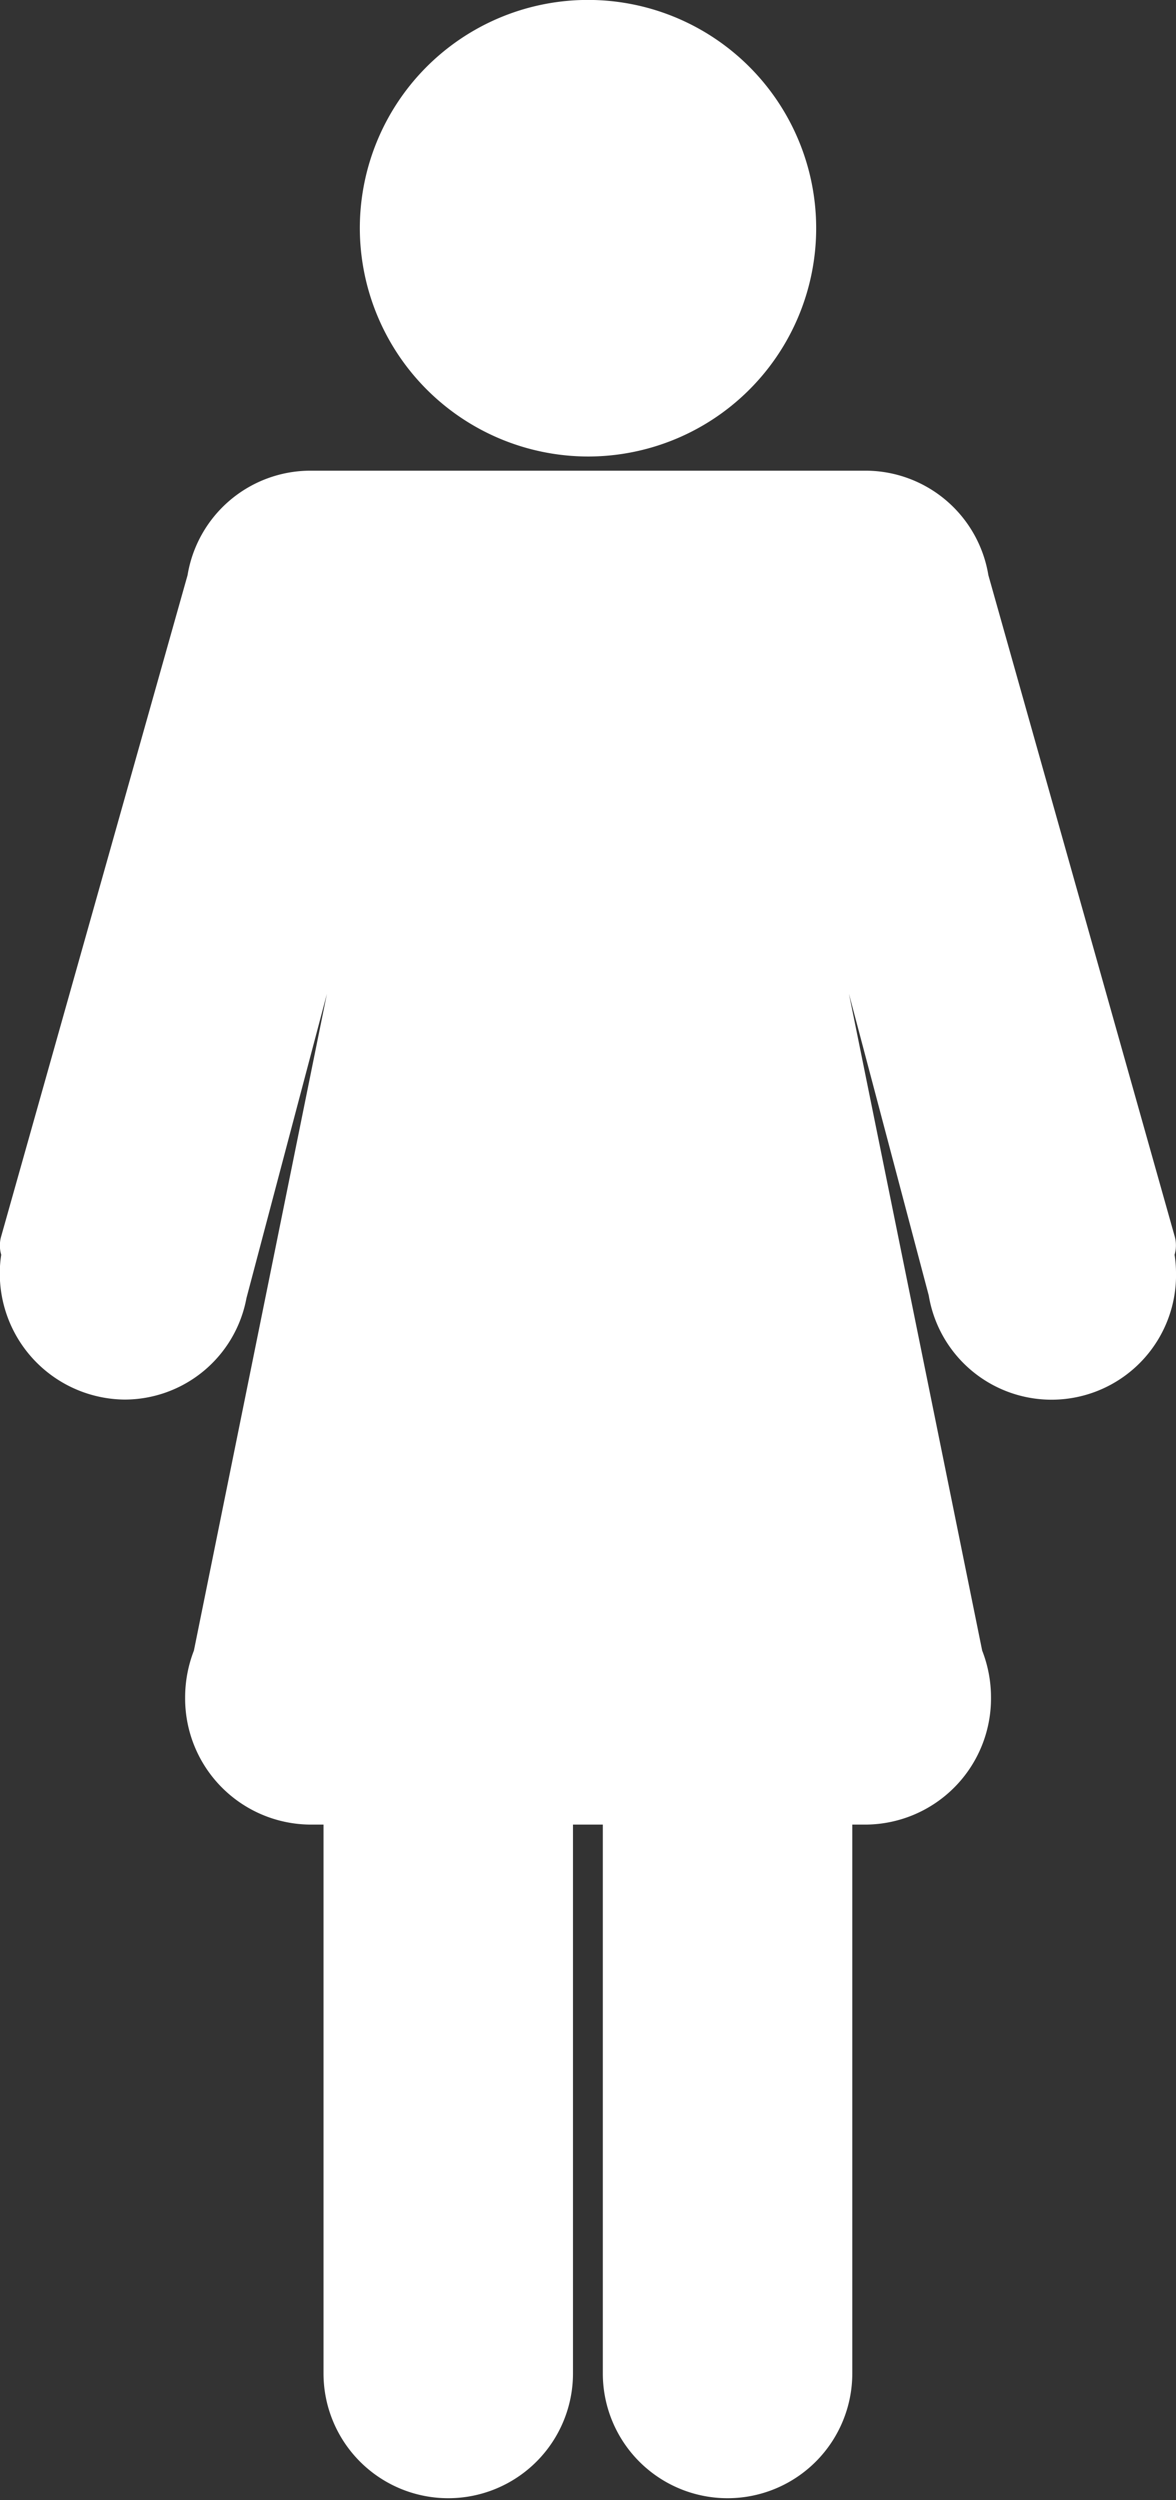 <svg id="female-filled" xmlns="http://www.w3.org/2000/svg" width="18.008" height="38.266" viewBox="0 0 18.008 38.266">
  <rect x="0" y="0" width="18.008" height="38.266" fill="#333333" stroke="none"/>
  <path id="Path_3546" data-name="Path 3546" d="M70.631,6.987a3.494,3.494,0,1,0-3.493-3.494A3.5,3.5,0,0,0,70.631,6.987Z" transform="translate(-61.628)" fill="#fff"/>
  <path id="Path_3547" data-name="Path 3547" d="M27.822,96.662,24.97,86.546a1.909,1.909,0,0,0-1.875-1.6H14.583a1.909,1.909,0,0,0-1.876,1.6L9.854,96.662a.5.5,0,0,0,0,.285,1.763,1.763,0,0,0-.022.271,1.93,1.93,0,0,0,1.91,1.945,1.9,1.9,0,0,0,1.867-1.553l1.232-4.657-2.037,10.053a1.972,1.972,0,0,0-.134.717,1.93,1.93,0,0,0,1.911,1.945h.208v8.4a1.91,1.91,0,1,0,3.82,0v-8.4h.457v8.4a1.91,1.91,0,1,0,3.82,0v-8.4H23.1a1.93,1.93,0,0,0,1.91-1.945,1.965,1.965,0,0,0-.135-.718L22.835,92.952l1.222,4.618a1.906,1.906,0,0,0,3.786-.352,1.807,1.807,0,0,0-.022-.271A.511.511,0,0,0,27.822,96.662Z" transform="translate(-9.835 -77.742)" fill="#fff"/>
</svg>

